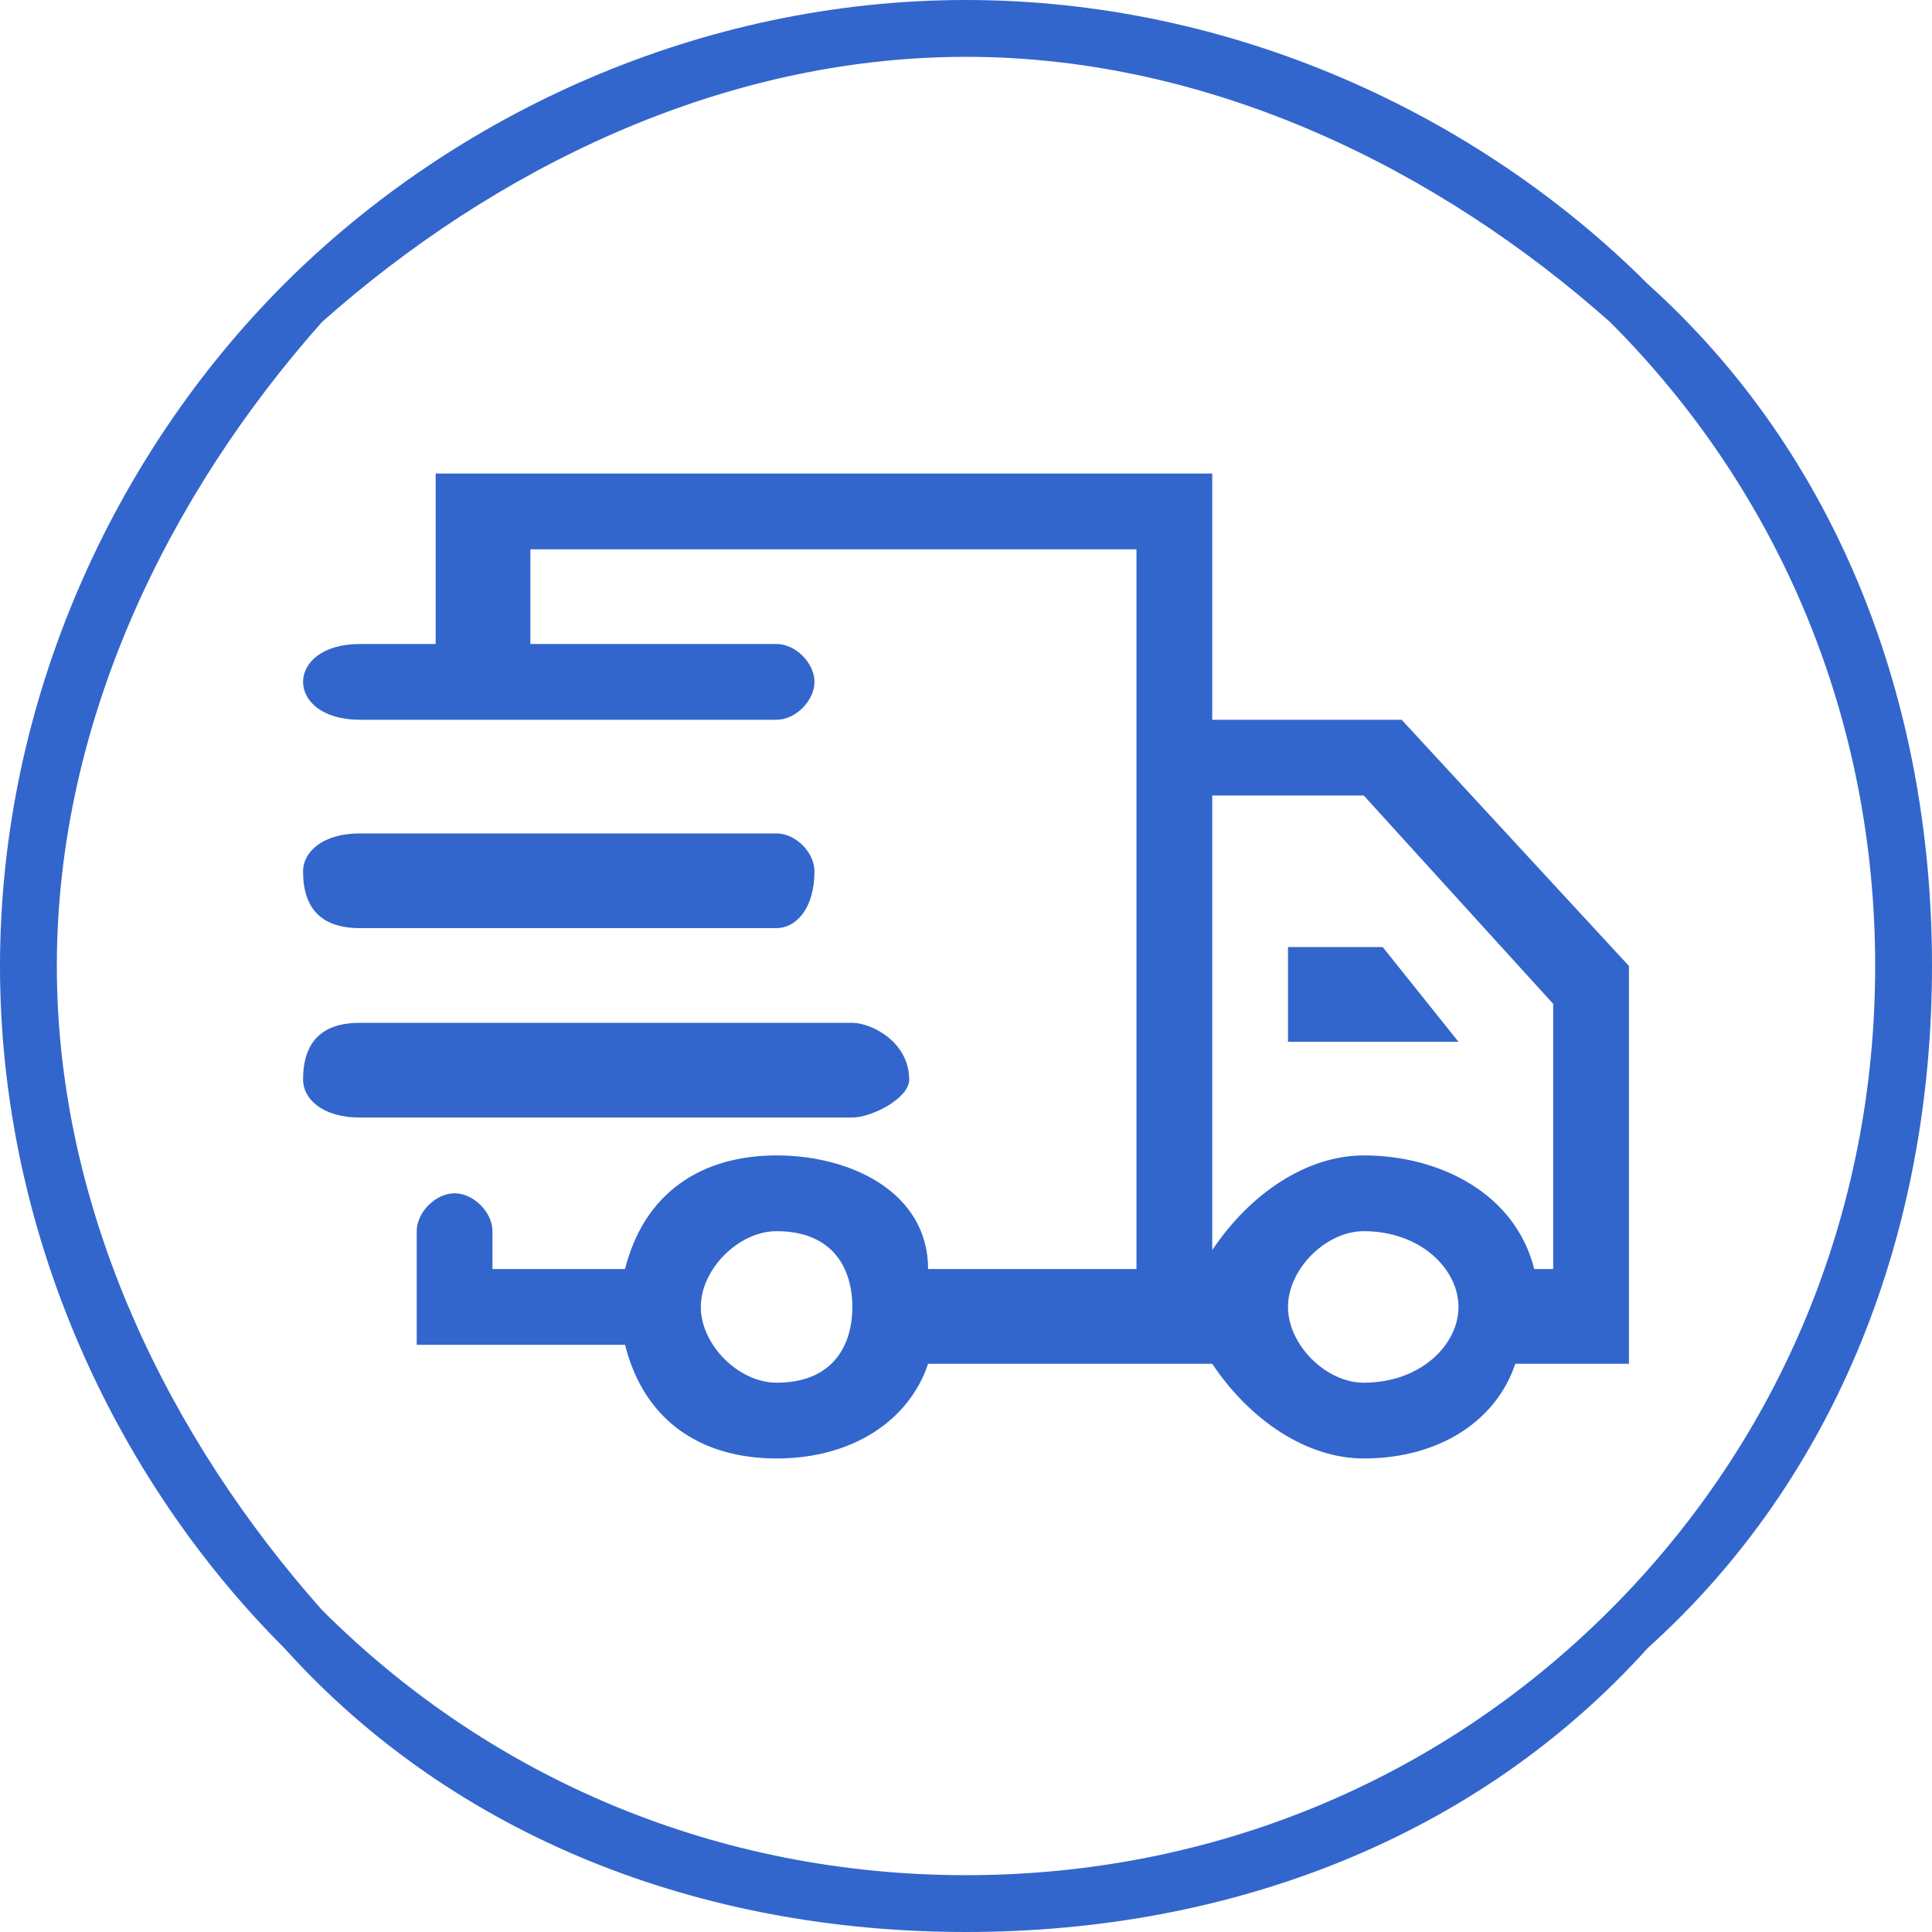 <?xml version="1.0" encoding="UTF-8"?>
<!DOCTYPE svg PUBLIC "-//W3C//DTD SVG 1.1//EN" "http://www.w3.org/Graphics/SVG/1.1/DTD/svg11.dtd">
<!-- Creator: CorelDRAW X7 -->
<svg xmlns="http://www.w3.org/2000/svg" xml:space="preserve" width="12.597mm" height="12.597mm" version="1.1" style="shape-rendering:geometricPrecision; text-rendering:geometricPrecision; image-rendering:optimizeQuality; fill-rule:evenodd; clip-rule:evenodd"
viewBox="0 0 102 102"
 xmlns:xlink="http://www.w3.org/1999/xlink">
 <defs>
  <style type="text/css">
   <![CDATA[
    .fil0 {fill:#3366CC;fill-rule:nonzero}
   ]]>
  </style>
 </defs>
 <g id="图层_x0020_1">
  <path class="fil0" d="M86 72l-6 0c-1,3 -4,5 -8,5 -3,0 -6,-2 -8,-5l-15 0c-1,3 -4,5 -8,5 -4,0 -7,-2 -8,-6l-11 0 0 -3 0 -1 0 -2c0,-1 1,-2 2,-2 1,0 2,1 2,2l0 2 7 0c1,-4 4,-6 8,-6 4,0 8,2 8,6l11 0 0 -25 0 -2 0 -11 -32 0 0 5 13 0c1,0 2,1 2,2 0,1 -1,2 -2,2l-22 0c-2,0 -3,-1 -3,-2 0,-1 1,-2 3,-2l4 0 0 -9 41 0 0 13 10 0 12 13 0 21zm-18 -22l0 5 9 0 -4 -5 -5 0zm13 17l1 0 0 -14 -10 -11 -8 0 0 24c2,-3 5,-5 8,-5 4,0 8,2 9,6zm-9 -2c-2,0 -4,2 -4,4 0,2 2,4 4,4 3,0 5,-2 5,-4 0,-2 -2,-4 -5,-4zm-31 0c-2,0 -4,2 -4,4 0,2 2,4 4,4 3,0 4,-2 4,-4 0,-2 -1,-4 -4,-4zm2 -19c0,2 -1,3 -2,3l-22 0c-2,0 -3,-1 -3,-3 0,-1 1,-2 3,-2l22 0c1,0 2,1 2,2zm5 11c0,1 -2,2 -3,2l-26 0c-2,0 -3,-1 -3,-2 0,-2 1,-3 3,-3l26 0c1,0 3,1 3,3z"/>
  <path class="fil0" d="M51 0c14,0 27,6 36,15 10,9 15,22 15,36 0,14 -5,27 -15,36 -9,10 -22,15 -36,15 -14,0 -27,-5 -36,-15 -9,-9 -15,-22 -15,-36 0,-14 6,-27 15,-36 9,-9 22,-15 36,-15zm34 17c-9,-8 -21,-14 -34,-14 -13,0 -25,6 -34,14 -8,9 -14,21 -14,34 0,13 6,25 14,34 9,9 21,14 34,14 13,0 25,-5 34,-14 9,-9 14,-21 14,-34 0,-13 -5,-25 -14,-34z"/>
 </g>
</svg>
